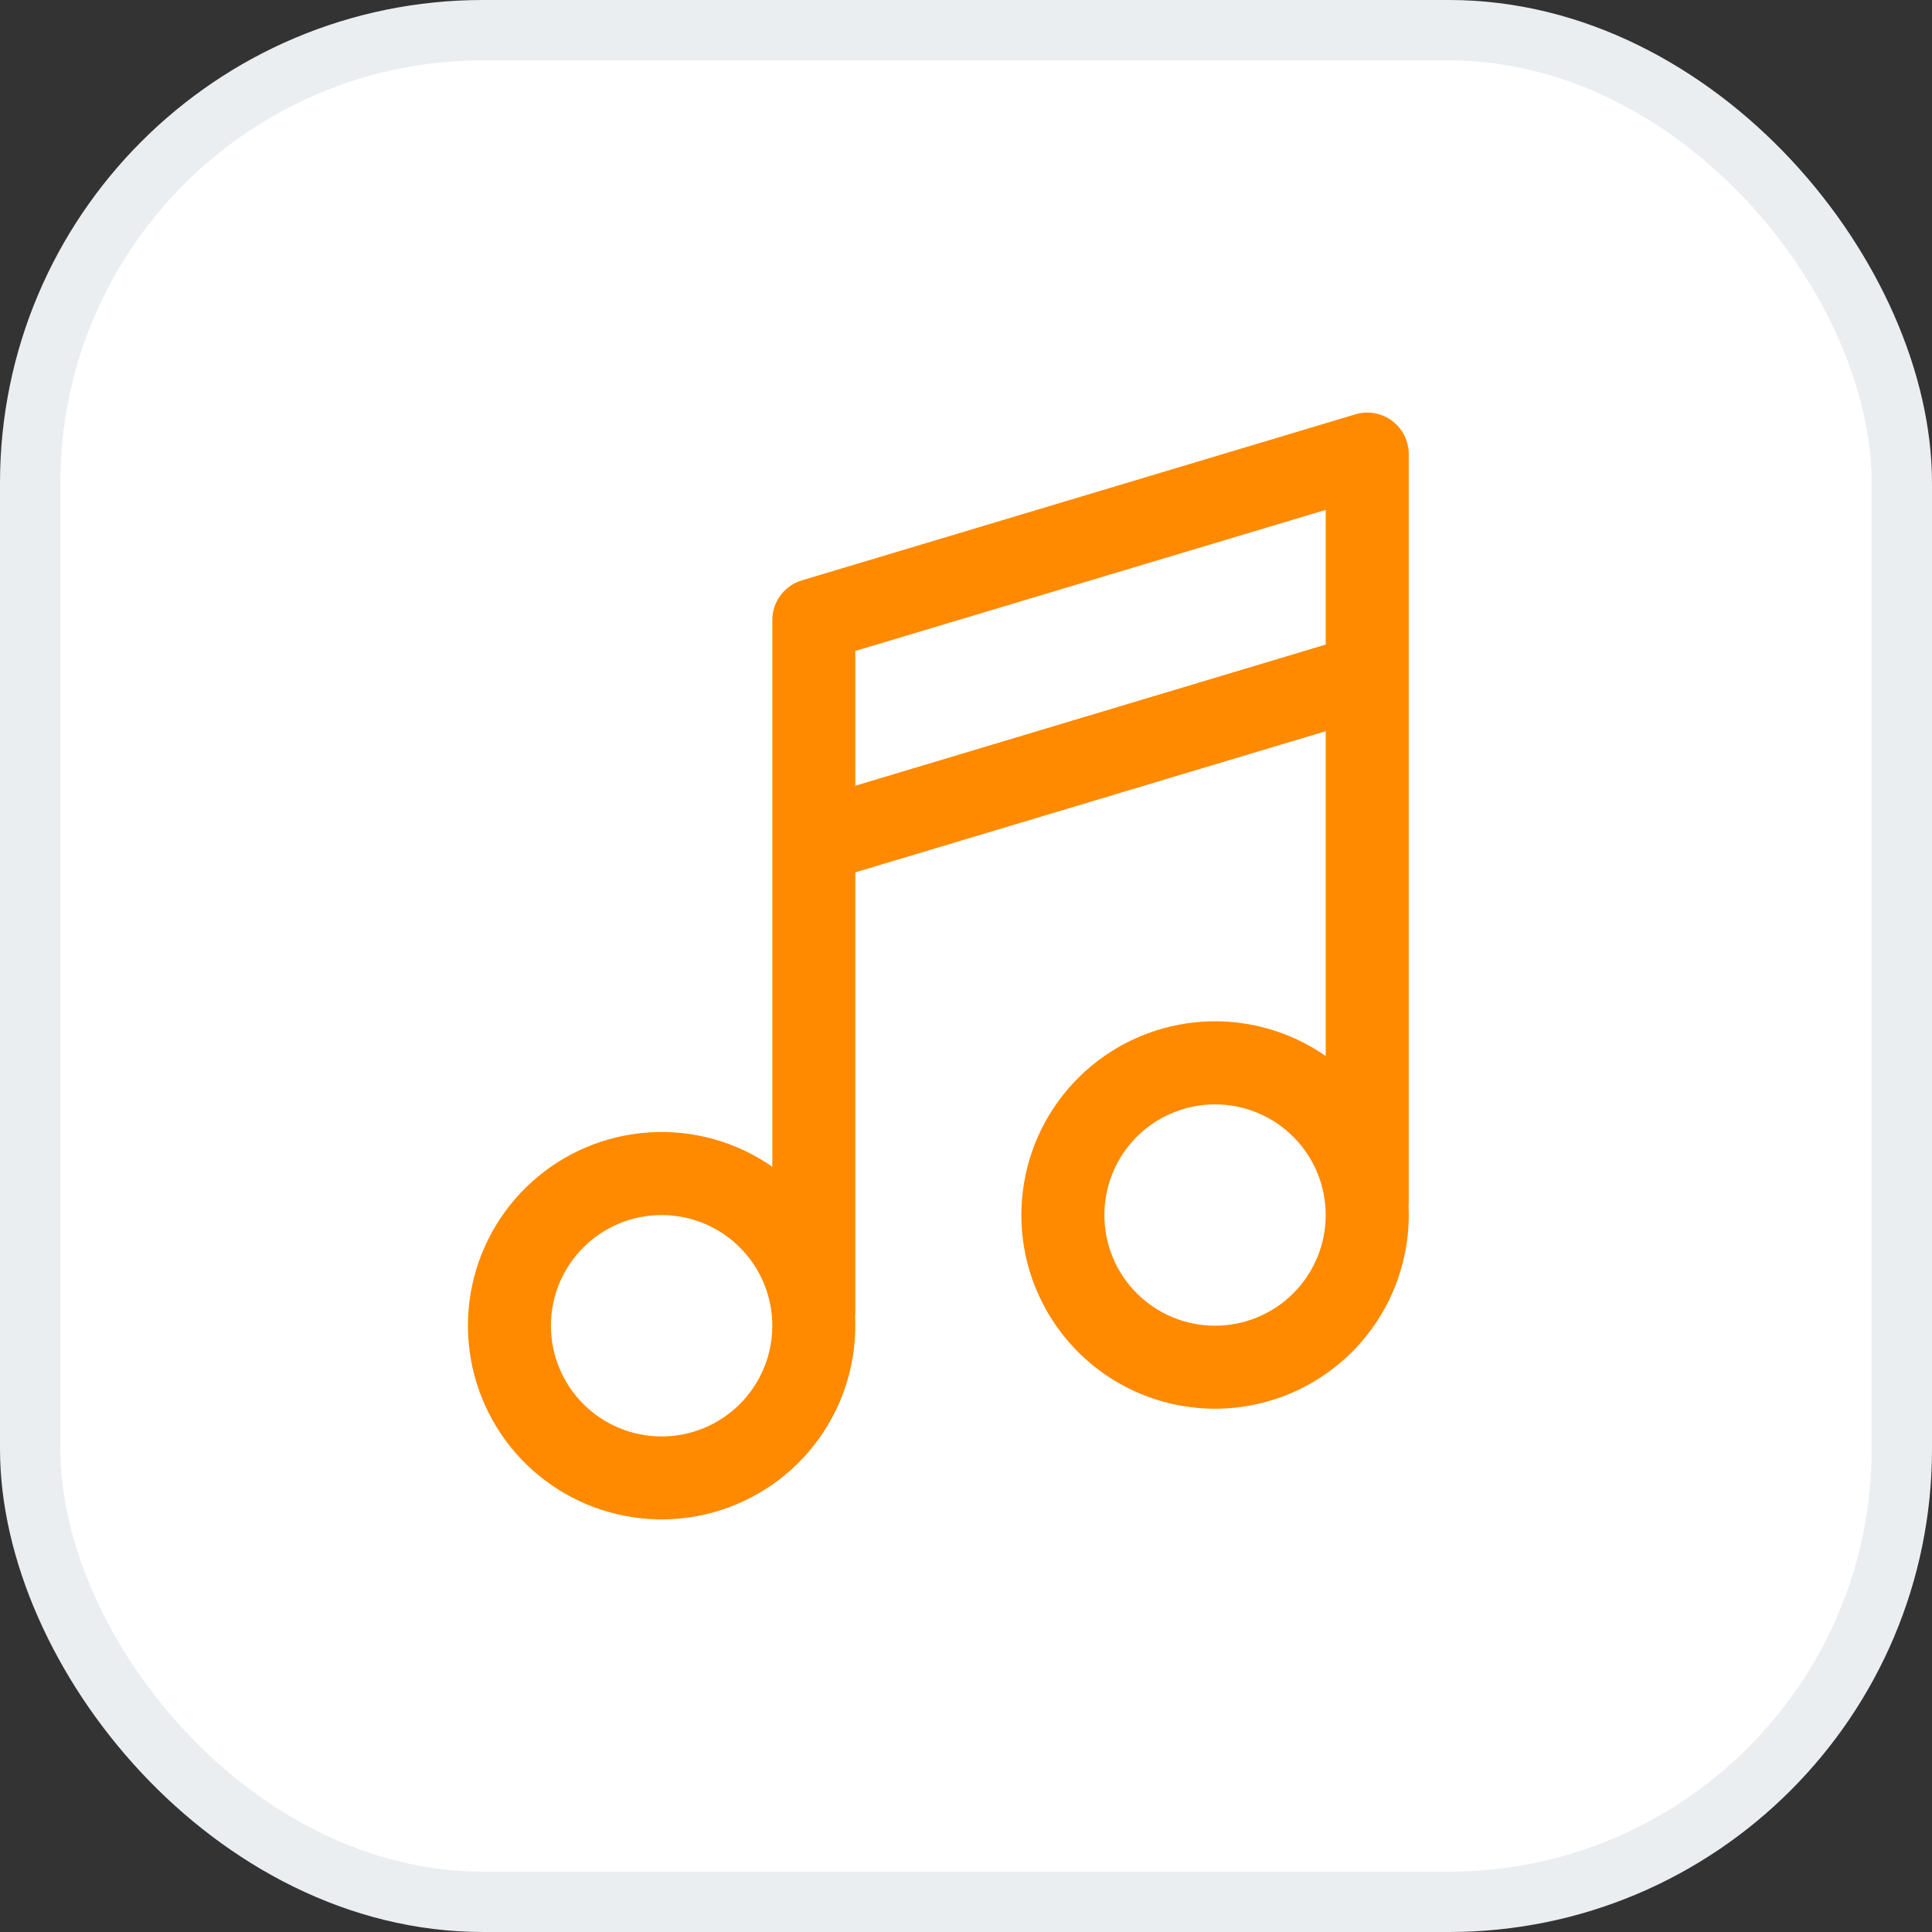 <svg width="32" height="32" viewBox="0 0 32 32" fill="none" xmlns="http://www.w3.org/2000/svg">
<rect x="0" y="0" width="32" height="32" fill="#333333" stroke="none"/>
<rect x="0.5" y="0.5" width="31" height="31" rx="7.5" fill="white" stroke="#EBEEF1"/>
<path d="M23.056 6.969C23.142 7.033 23.212 7.116 23.26 7.212C23.308 7.308 23.333 7.414 23.333 7.521V19.896C23.333 19.92 23.332 19.944 23.33 19.968C23.365 20.692 23.154 21.406 22.732 21.995C22.309 22.584 21.7 23.012 21.003 23.21C20.306 23.409 19.563 23.365 18.893 23.087C18.224 22.809 17.669 22.312 17.318 21.678C16.967 21.045 16.841 20.311 16.961 19.596C17.08 18.881 17.438 18.228 17.976 17.742C18.514 17.257 19.2 16.968 19.923 16.922C20.646 16.877 21.364 17.077 21.958 17.491V12.111L14.167 14.449V21.729C14.167 21.753 14.165 21.778 14.163 21.802C14.198 22.525 13.988 23.24 13.565 23.828C13.143 24.417 12.533 24.845 11.836 25.044C11.139 25.242 10.396 25.198 9.727 24.92C9.058 24.642 8.503 24.146 8.152 23.512C7.801 22.878 7.675 22.144 7.794 21.429C7.913 20.715 8.271 20.061 8.809 19.576C9.347 19.09 10.033 18.801 10.757 18.756C11.48 18.71 12.197 18.911 12.792 19.325V10.271C12.792 10.123 12.839 9.979 12.928 9.861C13.016 9.742 13.14 9.655 13.281 9.613L22.448 6.863C22.55 6.832 22.659 6.825 22.765 6.844C22.87 6.862 22.97 6.905 23.056 6.969ZM14.167 13.014L21.958 10.676V8.445L14.167 10.782V13.014ZM10.958 20.125C10.472 20.125 10.006 20.318 9.662 20.662C9.318 21.006 9.125 21.472 9.125 21.958C9.125 22.445 9.318 22.911 9.662 23.255C10.006 23.599 10.472 23.792 10.958 23.792C11.445 23.792 11.911 23.599 12.255 23.255C12.598 22.911 12.792 22.445 12.792 21.958C12.792 21.472 12.598 21.006 12.255 20.662C11.911 20.318 11.445 20.125 10.958 20.125ZM18.292 20.125C18.292 20.611 18.485 21.078 18.829 21.421C19.172 21.765 19.639 21.958 20.125 21.958C20.611 21.958 21.078 21.765 21.421 21.421C21.765 21.078 21.958 20.611 21.958 20.125C21.958 19.639 21.765 19.172 21.421 18.829C21.078 18.485 20.611 18.292 20.125 18.292C19.639 18.292 19.172 18.485 18.829 18.829C18.485 19.172 18.292 19.639 18.292 20.125Z" fill="#FF8A00"/>
</svg>
